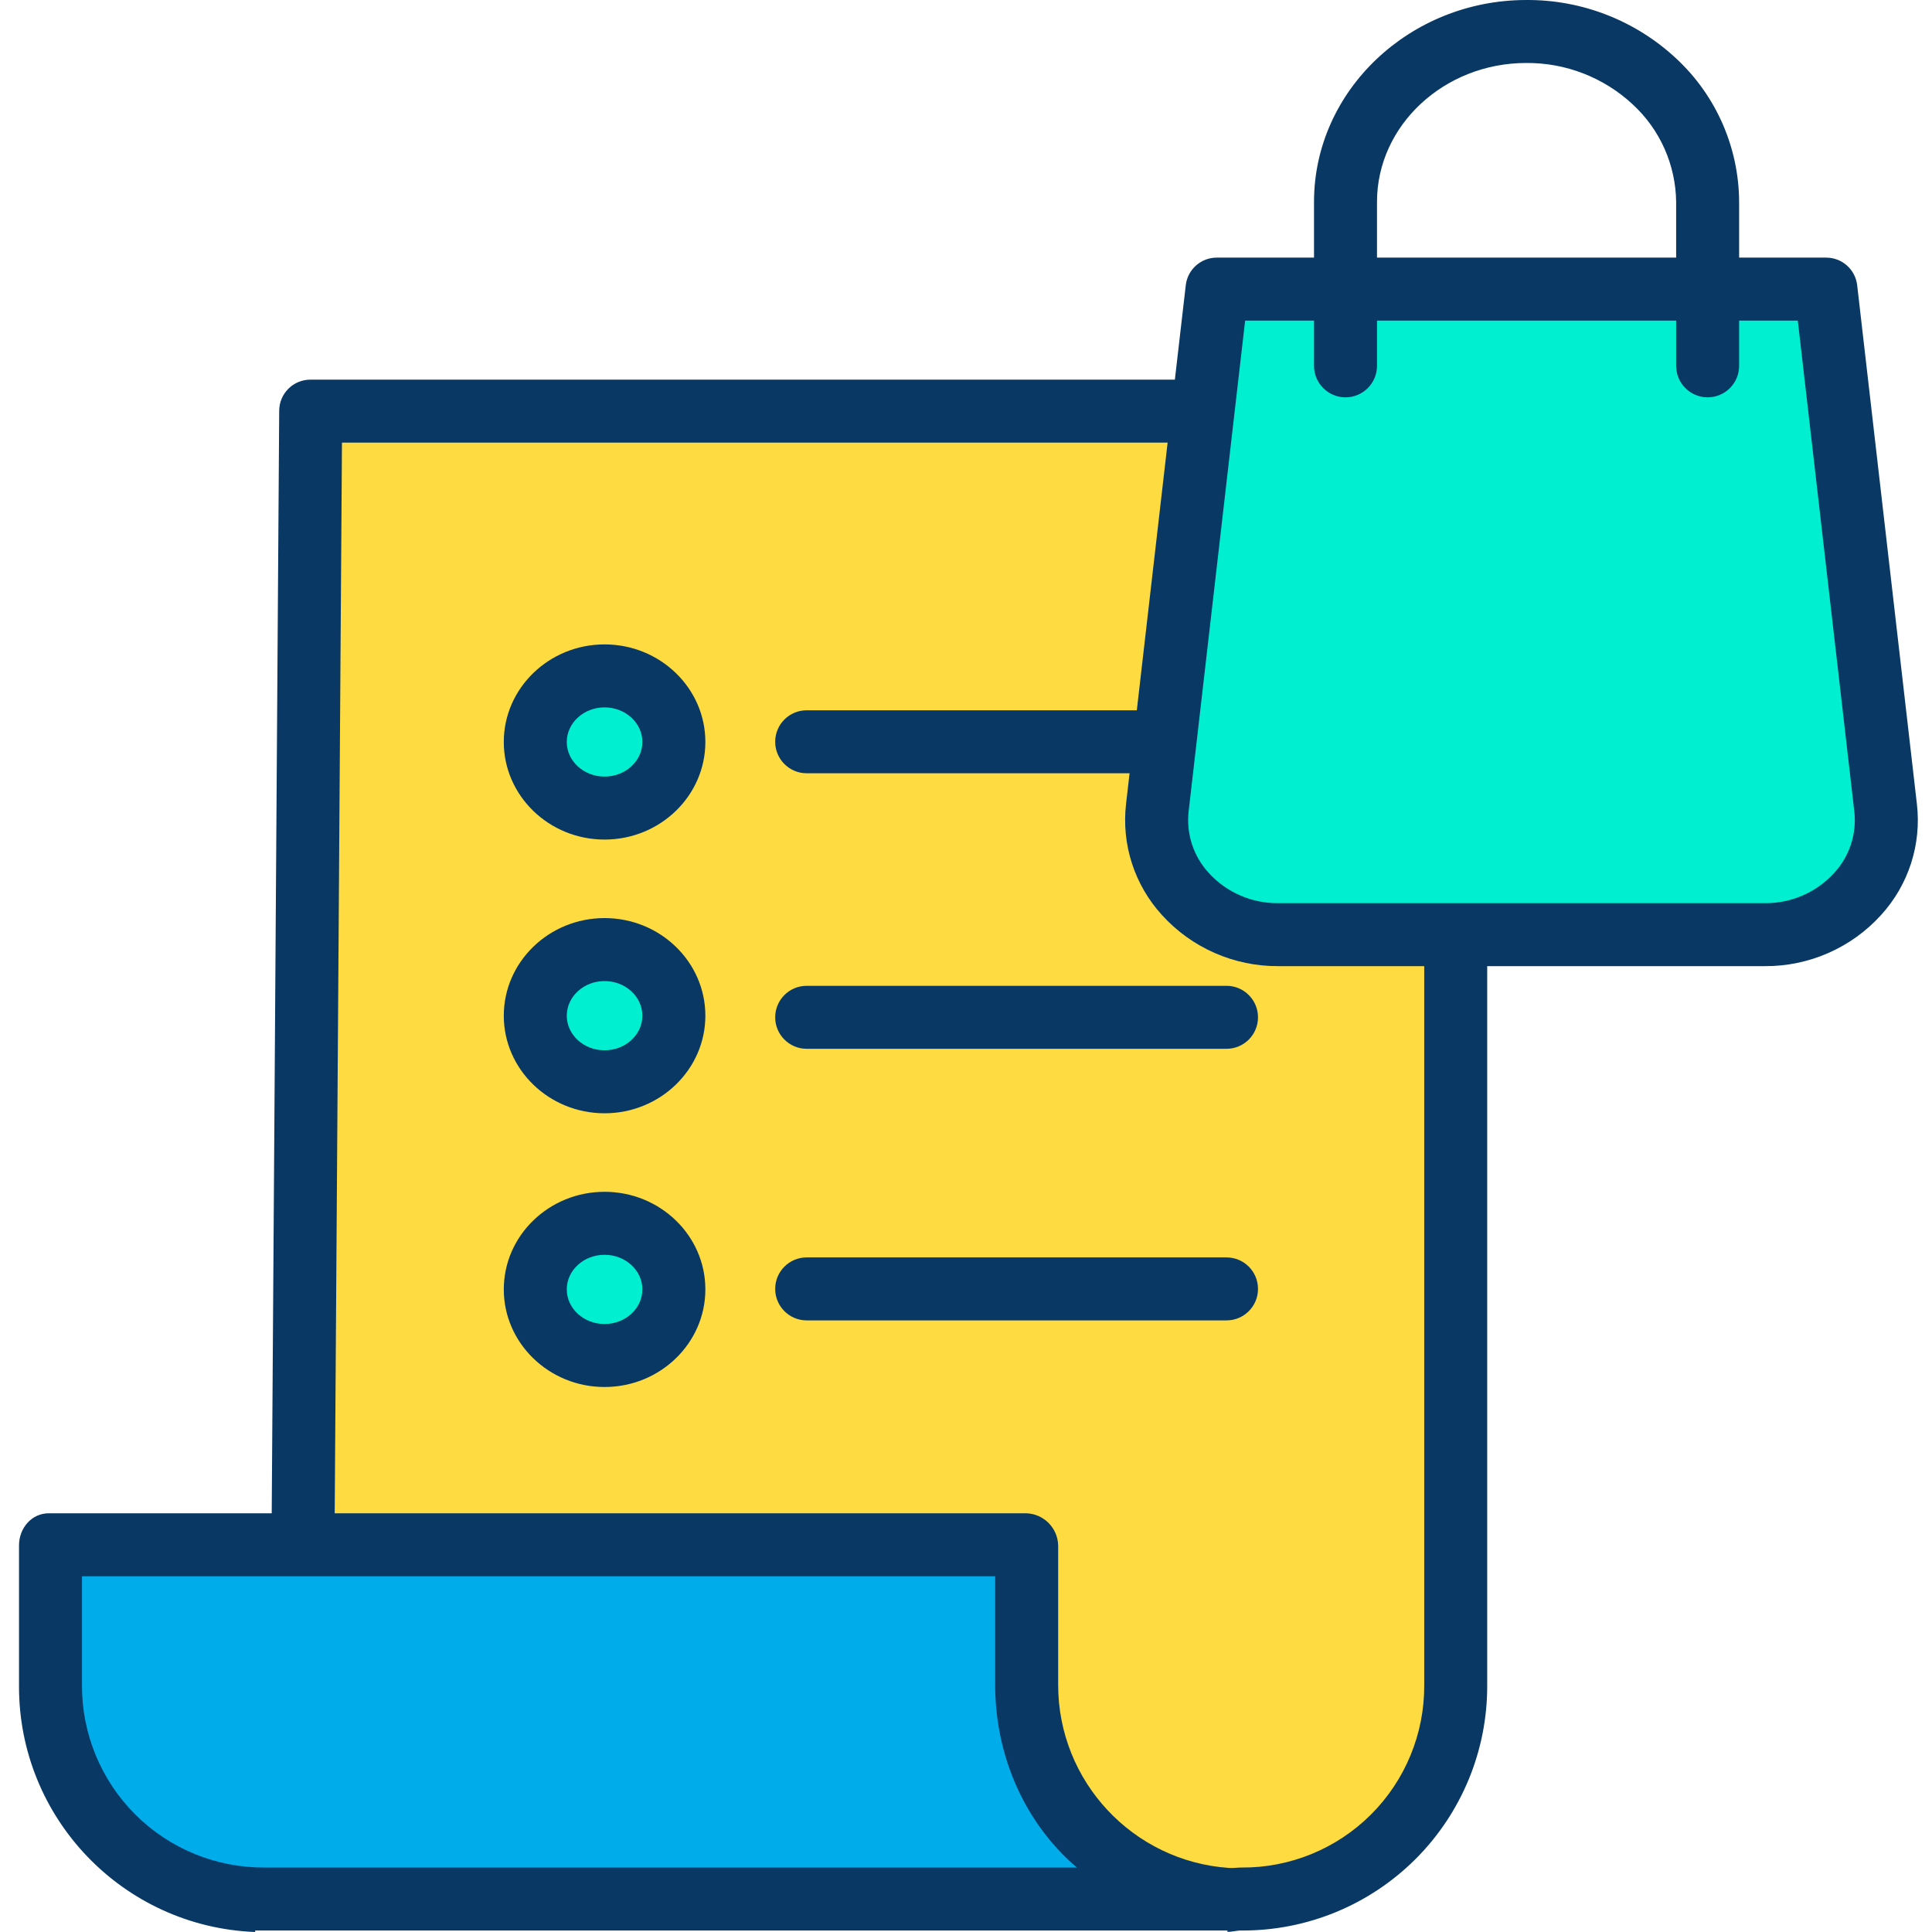 <svg height="490pt" viewBox="-4 0 490 490.829" width="490pt" xmlns="http://www.w3.org/2000/svg"><path d="m429.215 73.25h30.242l15.168 131.883c2 17.328-12.34 32.457-30.75 32.457h-123.508c-18.41 0-32.742-15.129-30.75-32.457l11.578-100.684 3.59-31.199zm0 0" fill="#00efd1"/><path d="m365.855 428.051v.121c-.031 30.23-24.547 54.727-54.781 54.73h-.18c-1.258 0-2.508-.051-3.75-.141-28.727-2.004-51-25.91-50.969-54.711v-35.418h-183.609v-.492l1.949-287.691h226.68l-11.578 100.684c-1.992 17.328 12.34 32.457 30.75 32.457h45.488zm-216.68-222.758c9.73 0 17.609-7.512 17.609-16.793 0-9.277-7.879-16.789-17.609-16.789s-17.602 7.52-17.602 16.789 7.883 16.793 17.602 16.793zm0 69.539c9.73 0 17.609-7.52 17.609-16.789 0-9.273-7.879-16.801-17.609-16.801s-17.602 7.52-17.602 16.801c0 9.277 7.883 16.789 17.602 16.789zm0 69.539c9.73 0 17.609-7.52 17.609-16.801 0-9.277-7.879-16.789-17.609-16.789s-17.602 7.52-17.602 16.789c0 9.27 7.883 16.801 17.602 16.801zm0 0" fill="#fedb41"/><path d="m307.145 482.762-.008.141h-244.332c-30.234-.008-54.75-24.496-54.789-54.73v-35.539h248.16v35.418c-.031 28.801 22.242 52.707 50.969 54.711zm0 0" fill="#00acea"/><path d="m166.785 188.5c0 9.281-7.879 16.793-17.609 16.793s-17.602-7.512-17.602-16.793c0-9.277 7.883-16.789 17.602-16.789s17.609 7.52 17.609 16.789zm0 0" fill="#00efd1"/><path d="m166.785 258.043c0 9.27-7.879 16.789-17.609 16.789s-17.602-7.52-17.602-16.789c0-9.273 7.883-16.801 17.602-16.801s17.609 7.52 17.609 16.801zm0 0" fill="#00efd1"/><path d="m166.785 327.57c0 9.281-7.879 16.801-17.609 16.801s-17.602-7.52-17.602-16.801c0-9.277 7.883-16.789 17.602-16.789s17.609 7.52 17.609 16.789zm0 0" fill="#00efd1"/><g fill="#083863"><path d="m149.176 233.242c-14.117 0-25.602 11.125-25.602 24.801 0 13.672 11.484 24.789 25.602 24.789 14.117 0 25.609-11.121 25.609-24.789 0-13.672-11.488-24.801-25.609-24.801zm0 33.59c-5.293 0-9.602-3.945-9.602-8.789 0-4.848 4.309-8.801 9.602-8.801s9.609 3.945 9.609 8.801c0 4.852-4.312 8.789-9.609 8.789zm0 0"/><path d="m307.184 250.449h-106.66c-4.418 0-8 3.582-8 8 0 4.422 3.582 8 8 8h106.66c4.422 0 8-3.578 8-8 0-4.418-3.578-8-8-8zm0 0"/><path d="m149.176 163.711c-14.117 0-25.602 11.121-25.602 24.789 0 13.672 11.484 24.793 25.602 24.793 14.117 0 25.609-11.121 25.609-24.793 0-13.668-11.488-24.789-25.609-24.789zm0 33.582c-5.293 0-9.602-3.945-9.602-8.793 0-4.844 4.309-8.789 9.602-8.789s9.609 3.941 9.609 8.789-4.312 8.793-9.609 8.793zm0 0"/><path d="m149.176 302.781c-14.117 0-25.602 11.121-25.602 24.789 0 13.668 11.484 24.801 25.602 24.801 14.117 0 25.609-11.125 25.609-24.801 0-13.676-11.488-24.789-25.609-24.789zm0 33.59c-5.293 0-9.602-3.949-9.602-8.801 0-4.852 4.309-8.789 9.602-8.789s9.609 3.941 9.609 8.789c0 4.848-4.312 8.801-9.609 8.801zm0 0"/><path d="m307.184 319.449h-106.66c-4.418 0-8 3.582-8 8 0 4.422 3.582 8 8 8h106.66c4.422 0 8-3.578 8-8 0-4.418-3.578-8-8-8zm0 0"/><path d="m467.402 72.438c-.473-4.02-3.902-7.031-7.945-6.988h-22.043v-14.156c-.059-13.797-5.816-26.957-15.906-36.359-10.336-9.68-23.988-15.023-38.148-14.934-29.613 0-53.945 23.012-53.945 51.293v14.156h-24.629c-4.047-.043-7.473 2.969-7.949 6.988l-2.773 24.012h-219.547c-2.102-.02-4.129.797-5.629 2.273-1.5 1.473-2.352 3.48-2.371 5.586l-1.898 280.141h-56.602c-4.418 0-7.602 3.766-7.602 8.184v35.551c-.156 33.641 26.383 61.352 60 62.645v-.379h247v.32c1 .082 2.266-.32 3.48-.32h.18c16.543.07 32.43-6.469 44.137-18.16 11.703-11.695 18.258-27.574 18.203-44.117v-182.723h70.461c11.277.086 22.055-4.648 29.621-13.012 6.969-7.641 10.281-17.934 9.078-28.207zm-121.988-21.145c0-19.461 17.102-35.293 37.895-35.293 10.039-.082 19.73 3.684 27.074 10.523 6.93 6.387 10.922 15.344 11.031 24.77v14.156h-76zm-329 376.879v-27.723h232v27.594c0 18.492 7.84 35.406 20.754 46.406h-206.363c-12.305.074-24.133-4.773-32.844-13.465-8.715-8.691-13.59-20.508-13.547-32.812zm341-.008c.055 12.312-4.82 24.133-13.535 32.828-8.719 8.699-20.551 13.543-32.863 13.457h-.121c-1.012 0-1.961.188-3.082.102-24.438-1.684-43.402-22-43.398-46.5v-35.418c-.098-4.5-3.738-8.117-8.238-8.184h-175.559l1.844-272h209.762l-7.828 68h-83.871c-4.418 0-8 3.582-8 8 0 4.422 3.582 8 8 8h82.031l-.887 7.746c-1.203 10.285 2.113 20.586 9.09 28.238 7.562 8.359 18.336 13.094 29.609 13.016h37.047zm104.137-206.371c-4.531 4.957-10.961 7.742-17.676 7.656h-123.508c-6.711.086-13.141-2.699-17.668-7.648-3.914-4.234-5.789-9.961-5.137-15.691l14.352-124.66h17.5v11.492c0 4.418 3.582 8 8 8 4.418 0 8-3.582 8-8v-11.492h76v11.492c0 4.418 3.582 8 8 8 4.418 0 8-3.582 8-8v-11.492h14.91l14.355 124.664c.656 5.723-1.219 11.449-5.129 15.68zm0 0"/></g></svg>